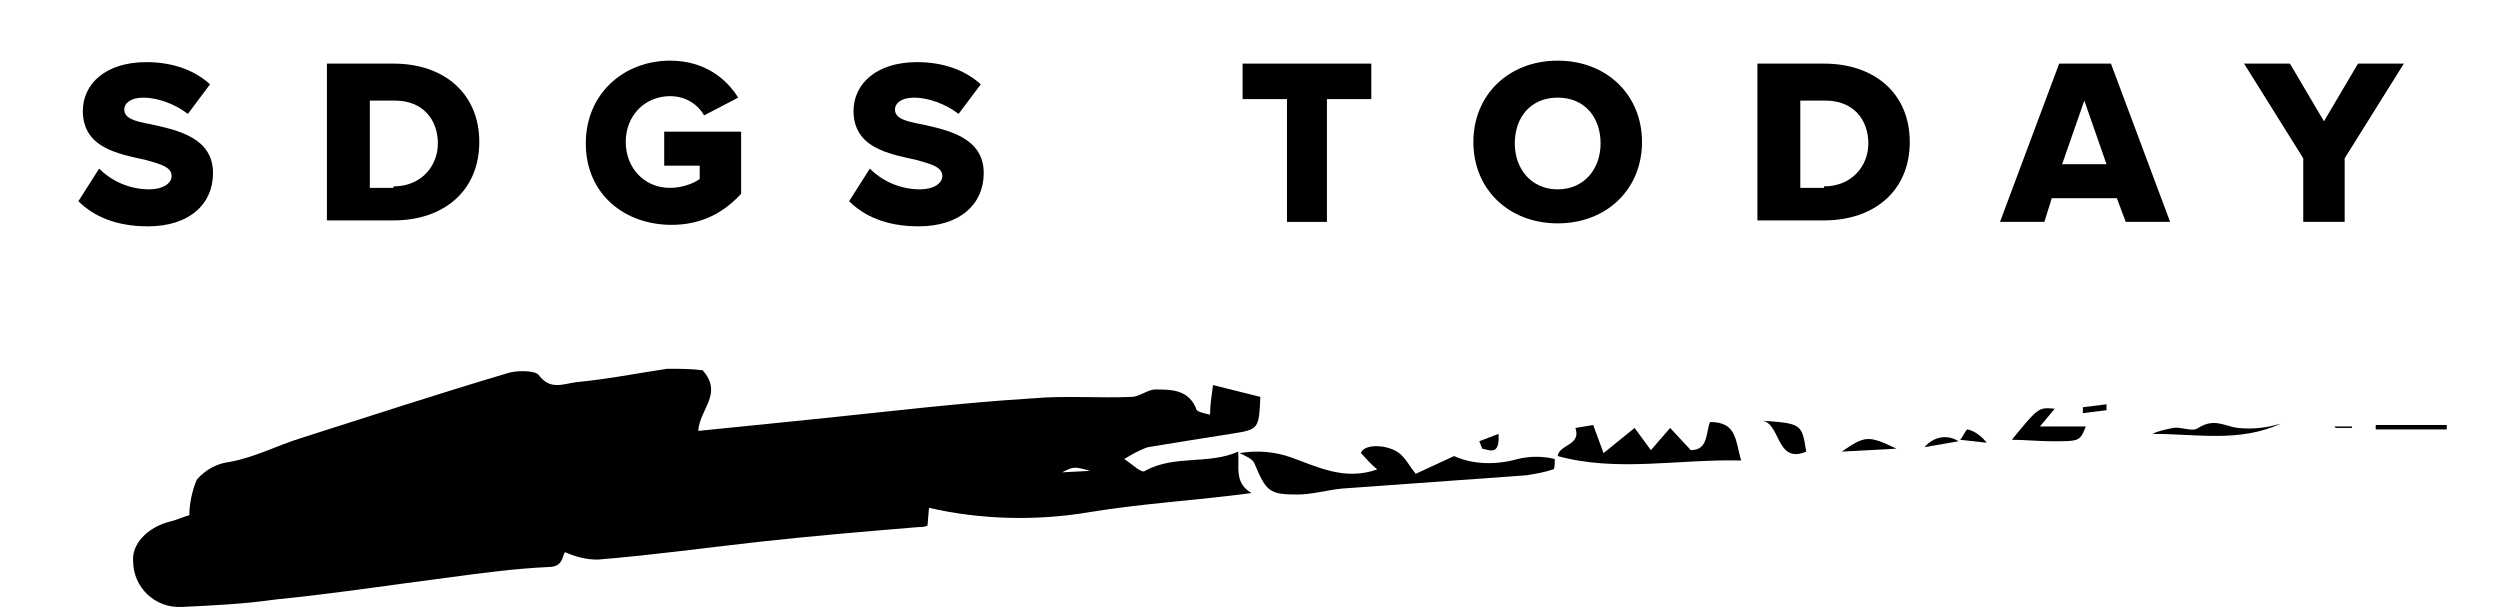 <?xml version="1.0" encoding="utf-8"?>
<!-- Generator: Adobe Illustrator 23.0.4, SVG Export Plug-In . SVG Version: 6.00 Build 0)  -->
<svg version="1.1" id="Layer_1" xmlns="http://www.w3.org/2000/svg" xmlns:xlink="http://www.w3.org/1999/xlink" x="0px" y="0px"
	 viewBox="0 0 169 41.1" style="enable-background:new 0 0 169 41.1;" xml:space="preserve">
<style type="text/css">
	.st0{enable-background:new    ;}
</style>
<g id="text-loadingscreen" transform="translate(-456 -367)">
	<g class="st0">
		<path d="M462.7,378.4c0.8,0.8,2,1.4,3.4,1.4c0.9,0,1.5-0.4,1.5-0.9c0-0.6-0.7-0.8-1.8-1.1c-1.8-0.4-4.2-0.8-4.2-3.3
			c0-1.8,1.5-3.3,4.3-3.3c1.7,0,3.2,0.5,4.3,1.5l-1.5,2c-0.9-0.7-2.1-1.1-3-1.1c-0.9,0-1.3,0.4-1.3,0.8c0,0.6,0.7,0.8,1.8,1
			c1.8,0.4,4.2,0.9,4.2,3.3c0,2.1-1.6,3.6-4.4,3.6c-2.2,0-3.7-0.7-4.7-1.7L462.7,378.4z"/>
		<path d="M478.1,371.3h4.5c3.4,0,5.8,2,5.8,5.3c0,3.3-2.4,5.3-5.8,5.3h-4.5V371.3z M482.6,379.6c1.9,0,3-1.4,3-2.9
			c0-1.6-1-2.9-2.9-2.9h-1.7v5.9H482.6z"/>
		<path d="M501.3,371.1c2.3,0,3.8,1.2,4.6,2.5l-2.3,1.2c-0.4-0.7-1.2-1.3-2.3-1.3c-1.7,0-3,1.3-3,3.1c0,1.7,1.2,3.1,3,3.1
			c0.8,0,1.6-0.3,2-0.6v-0.9h-2.4v-2.3h5.2v4.2c-1.2,1.3-2.7,2.1-4.7,2.1c-3.2,0-5.8-2.1-5.8-5.5S498.2,371.1,501.3,371.1z"/>
		<path d="M514.8,378.4c0.8,0.8,2,1.4,3.4,1.4c0.9,0,1.5-0.4,1.5-0.9c0-0.6-0.7-0.8-1.8-1.1c-1.8-0.4-4.2-0.8-4.2-3.3
			c0-1.8,1.5-3.3,4.3-3.3c1.7,0,3.2,0.5,4.3,1.5l-1.5,2c-0.9-0.7-2.1-1.1-3-1.1c-0.9,0-1.3,0.4-1.3,0.8c0,0.6,0.7,0.8,1.8,1
			c1.8,0.4,4.2,0.9,4.2,3.3c0,2.1-1.6,3.6-4.4,3.6c-2.2,0-3.7-0.7-4.7-1.7L514.8,378.4z"/>
		<path d="M543,373.7h-3v-2.4h8.7v2.4h-3v8.3H543V373.7z"/>
		<path d="M561.3,371.1c3.3,0,5.7,2.3,5.7,5.5s-2.4,5.5-5.7,5.5s-5.7-2.3-5.7-5.5S558,371.1,561.3,371.1z M561.3,373.6
			c-1.8,0-2.9,1.3-2.9,3.1c0,1.7,1.1,3.1,2.9,3.1c1.8,0,2.9-1.4,2.9-3.1C564.2,374.9,563.1,373.6,561.3,373.6z"/>
		<path d="M574.8,371.3h4.5c3.4,0,5.8,2,5.8,5.3c0,3.3-2.4,5.3-5.8,5.3h-4.5V371.3z M579.3,379.6c1.9,0,3-1.4,3-2.9
			c0-1.6-1-2.9-2.9-2.9h-1.7v5.9H579.3z"/>
		<path d="M599.1,380.4h-4.4l-0.5,1.6h-3l4-10.7h3.5l4,10.7h-3L599.1,380.4z M595.4,378.1h3l-1.5-4.3L595.4,378.1z"/>
		<path d="M611.7,377.7l-4-6.4h3.1l2.3,3.9l2.3-3.9h3.1l-4,6.4v4.3h-2.8V377.7z"/>
	</g>
	<g id="icon-scribble-3" transform="translate(465.009 391.958)">
		<g transform="translate(-0.009 -0.029)">
			<g id="Path_40">
				<path d="M74.7,5.7"/>
			</g>
			<g id="Path_41">
				<path d="M67,6.1c0.5-0.3,1-0.6,1.6-0.8c1.8-0.3,3.7-0.6,5.6-0.9s1.9-0.3,2-2.5l-3.2-0.8c-0.1,0.8-0.2,1.3-0.2,2
					C72.3,3,72,2.9,71.9,2.8c-0.5-1.4-1.7-1.4-2.8-1.4c-0.5,0-1.1,0.5-1.6,0.5c-2.2,0.1-4.5-0.1-6.7,0.1C55.9,2.3,51,2.9,46.1,3.4
					l-7.9,0.8c0.1-1.5,1.7-2.5,0.3-4.1C37.7,0,36.9,0,36.1,0c-2,0.3-4,0.7-6.1,0.9c-0.9,0.1-1.8,0.6-2.6-0.5
					c-0.3-0.3-1.5-0.3-2.1-0.1C20.6,1.7,16,3.2,11.3,4.7C9.7,5.2,8.2,6,6.5,6.3C5.7,6.4,4.9,6.8,4.3,7.5C4,8.2,3.8,9.1,3.8,9.9
					C3.4,10,3,10.2,2.6,10.3C0.9,10.7-0.1,11.9,0,13c0,1.8,1.5,3.2,3.3,3.1c0,0,0,0,0,0c2.1-0.1,4.2-0.2,6.3-0.5
					c4-0.4,7.9-1,11.8-1.5c2.2-0.3,4.5-0.6,6.7-0.7c1,0,0.9-0.8,1.1-1c0.7,0.3,1.4,0.5,2.2,0.5c3.7-0.3,7.3-0.8,10.9-1.2
					s7.2-0.7,10.8-1c0.2,0,0.4,0,0.6-0.1l0.1-1.2c3.5,0.8,7.2,0.9,10.8,0.3c3.6-0.6,7.3-0.8,11-1.3c-1.2-0.7-0.8-1.8-0.9-2.8
					c-2,0.9-4.3,0.2-6.3,1.3C68.2,7.1,67.6,6.5,67,6.1z M62.8,7c0.8-0.4,0.8-0.4,1.9-0.1L62.8,7z"/>
			</g>
			<g id="Path_42">
				<path d="M74.9,5.7"/>
			</g>
			<g id="Path_43">
				<path d="M93.6,6.1c-1.4,0.4-3,0.4-4.3-0.2l-2.6,1.2c-0.4-0.5-0.6-0.9-0.9-1.2C85.1,5.1,83.2,5,83,5.7c0.3,0.3,0.6,0.7,1.1,1.1
					c-2.2,0.8-4.1-0.2-5.8-0.8c-1.1-0.4-2.3-0.5-3.5-0.3c0.4,0.2,0.9,0.4,1,0.7c0.8,1.9,1,2.1,2.9,2.1c1,0,2-0.3,3-0.4
					c4.2-0.3,8.3-0.6,12.5-0.9c0.6-0.1,1.2-0.2,1.8-0.4c0.1,0,0.1-0.4,0.1-0.7C95.3,5.9,94.4,5.9,93.6,6.1L93.6,6.1z"/>
			</g>
			<g id="Path_44">
				<path d="M96.2,5.9"/>
			</g>
			<g id="Path_45">
				<path d="M96.2,5.9"/>
			</g>
			<g id="Path_46">
				<path d="M106.6,3.6c-0.3,0.7-0.1,1.9-1.3,1.9L103.9,4l-1.3,1.5L101.5,4l-2.1,1.7l-0.7-1.9L97.5,4c0.4,1.2-1.1,1.1-1.2,1.9
					c4,1.1,8.1,0.2,12.4,0.3C108.3,4.8,108.4,3.6,106.6,3.6z"/>
			</g>
			<g id="Path_47">
				<path d="M129.9,2.7c-1.1-0.1-1.1-0.1-2.9,2.1c0.9,0,1.8,0.1,2.7,0.1c1.9,0,1.9,0,2.3-1h-3.1L129.9,2.7z"/>
			</g>
			<g id="Path_48">
				<path d="M142.3,4c-0.9-0.1-1.6-0.7-2.7,0c-0.4,0.3-1.1-0.1-1.7,0c-0.5,0.1-1,0.2-1.4,0.4c3,0,5.9,0.6,8.7-0.7
					C144.2,4,143.3,4.1,142.3,4z"/>
			</g>
			<g id="Path_49">
				<path d="M110,3.5c1.4,0,1,3,3.1,2.1C112.8,3.7,112.8,3.7,110,3.5z"/>
			</g>
			<g id="Path_50">
				<path d="M115.5,5.6l3.7-0.2C117.3,4.5,117.1,4.5,115.5,5.6z"/>
			</g>
			<g id="Path_51">
				<path d="M151.6,3.8v0.3h4.8V3.8H151.6z"/>
			</g>
			<g id="Path_52">
				<path d="M124,4.1c-0.1,0-0.3,0.5-0.5,0.7l1.8,0.2C125,4.6,124.5,4.2,124,4.1z"/>
			</g>
			<g id="Path_53">
				<path d="M92.3,4.4L91,4.9l0.2,0.5C91.7,5.5,92.4,5.9,92.3,4.4z"/>
			</g>
			<g id="Path_54">
				<path d="M123.4,4.8"/>
			</g>
			<g id="Path_55">
				<path d="M121.1,5.3l2.3-0.4C122.6,4.4,121.7,4.6,121.1,5.3z"/>
			</g>
			<g id="Path_56">
				<path d="M131.8,2.6v0.4l1.6-0.2V2.4L131.8,2.6z"/>
			</g>
			<g id="Path_57">
				<path d="M148.9,4h1.1V3.9h-1.2L148.9,4z"/>
			</g>
		</g>
	</g>
</g>
</svg>
